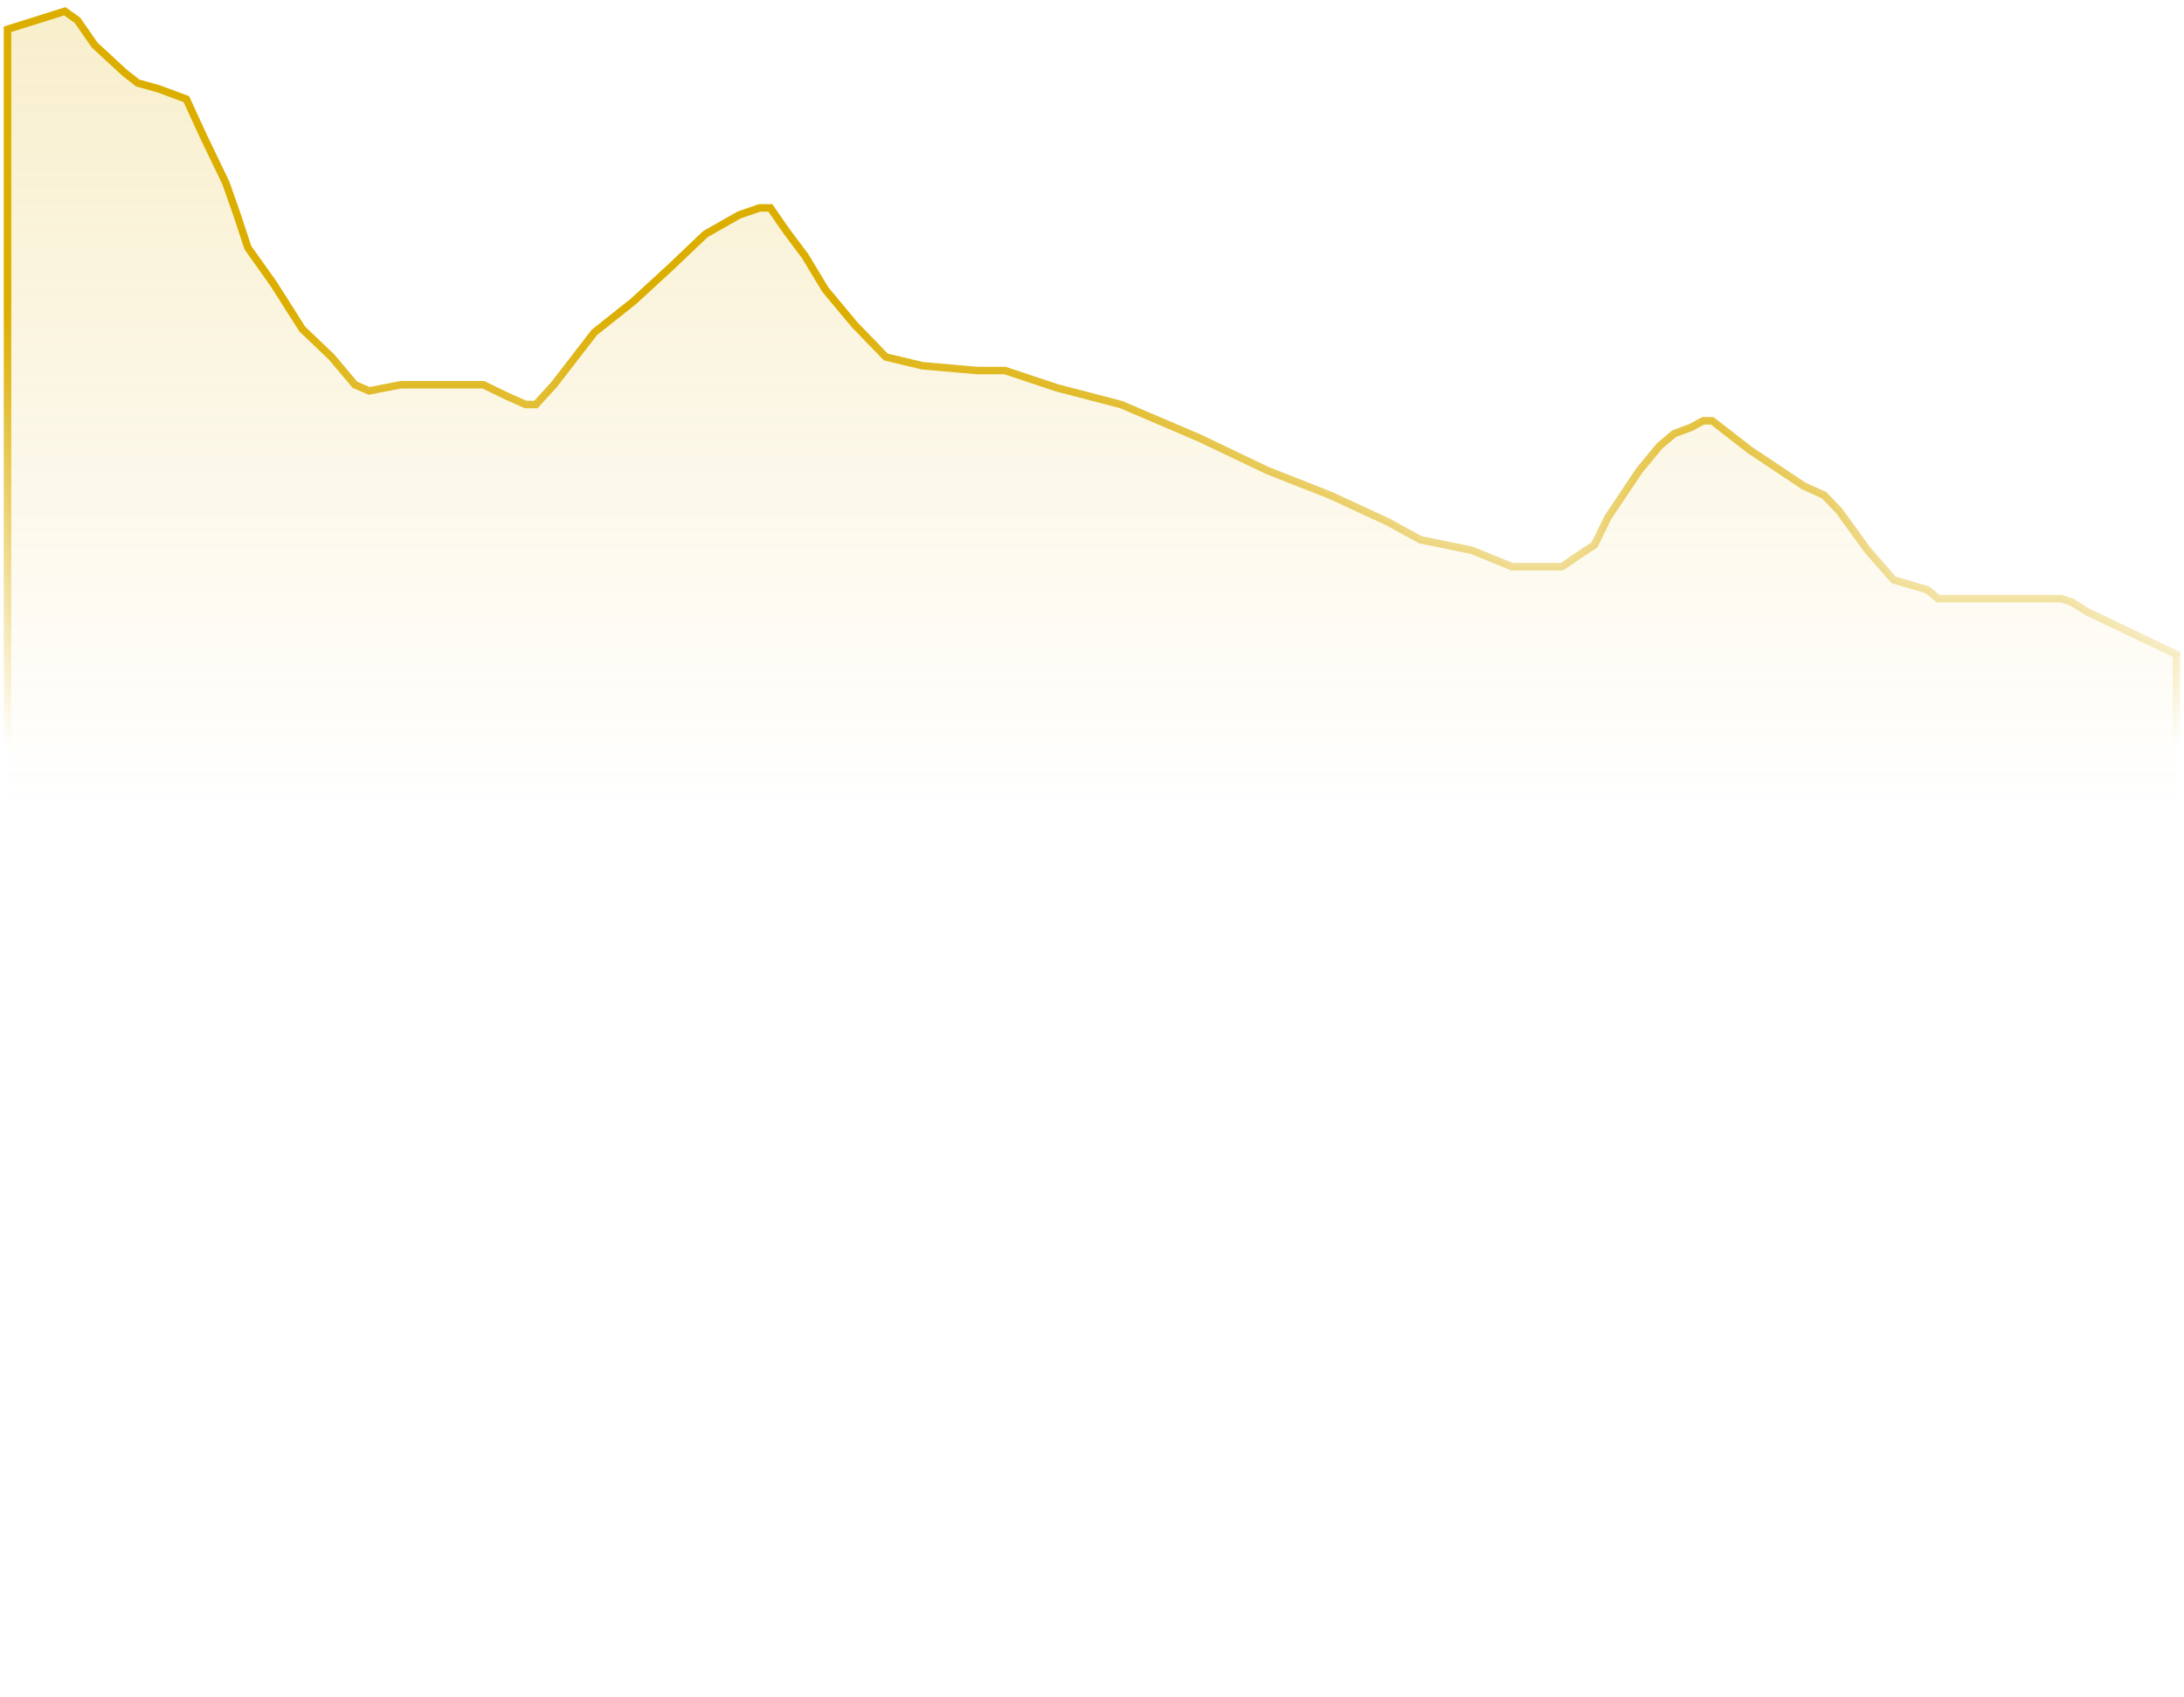 <svg height="226" viewBox="0 0 291 226" width="291" xmlns="http://www.w3.org/2000/svg" xmlns:xlink="http://www.w3.org/1999/xlink"><linearGradient id="a"><stop offset="0" stop-color="#dcae00"/><stop offset="1" stop-color="#dcae00" stop-opacity="0"/></linearGradient><linearGradient id="b" x1="50%" x2="50%" xlink:href="#a" y1="0%" y2="47.405%"/><linearGradient id="c" x1="50%" x2="50%" xlink:href="#a" y1="17.878%" y2="43.799%"/><path d="m25 47.907 7.635-2.407 1.685 1.204 2.283 3.289 3.982 3.676 1.761 1.382 2.756.771 3.726 1.383 2.389 5.188 2.868 5.955 1.506 4.284 1.435 4.358 3.417 4.802 3.838 6.045 3.899 3.715 3.108 3.696 1.893.825 4.237-.825h5.445 5.544l3.239 1.574 2.41 1.061h1.342l2.412-2.635 5.379-6.964 5.209-4.137 4.914-4.513 4.678-4.449 4.493-2.554 2.735-.939h1.423l2.163 3.12 2.497 3.338 2.659 4.412 3.882 4.663 4.184 4.327 4.897 1.171 7.274.634h3.71l6.944 2.313 8.515 2.213 10.475 4.477 9.013 4.308 8.389 3.302 7.616 3.521 4.377 2.396 6.894 1.42 5.337 2.18h3.562 3.106l2.489-1.712 1.83-1.195 1.777-3.642 2.389-3.573 1.811-2.698 2.708-3.286 1.935-1.617 2.238-.831 1.628-.881h1.194l5.061 3.924 7.148 4.762 2.712 1.23 1.988 2.076 3.821 5.262 3.453 3.946 4.514 1.318 1.397 1.165h16.385l1.454.471 2.005 1.27 11.927 5.705v137.318l-289 .503z" fill="url(#b)" fill-opacity=".2" fill-rule="evenodd" stroke="url(#c)" transform="translate(-24 -44)"/></svg>